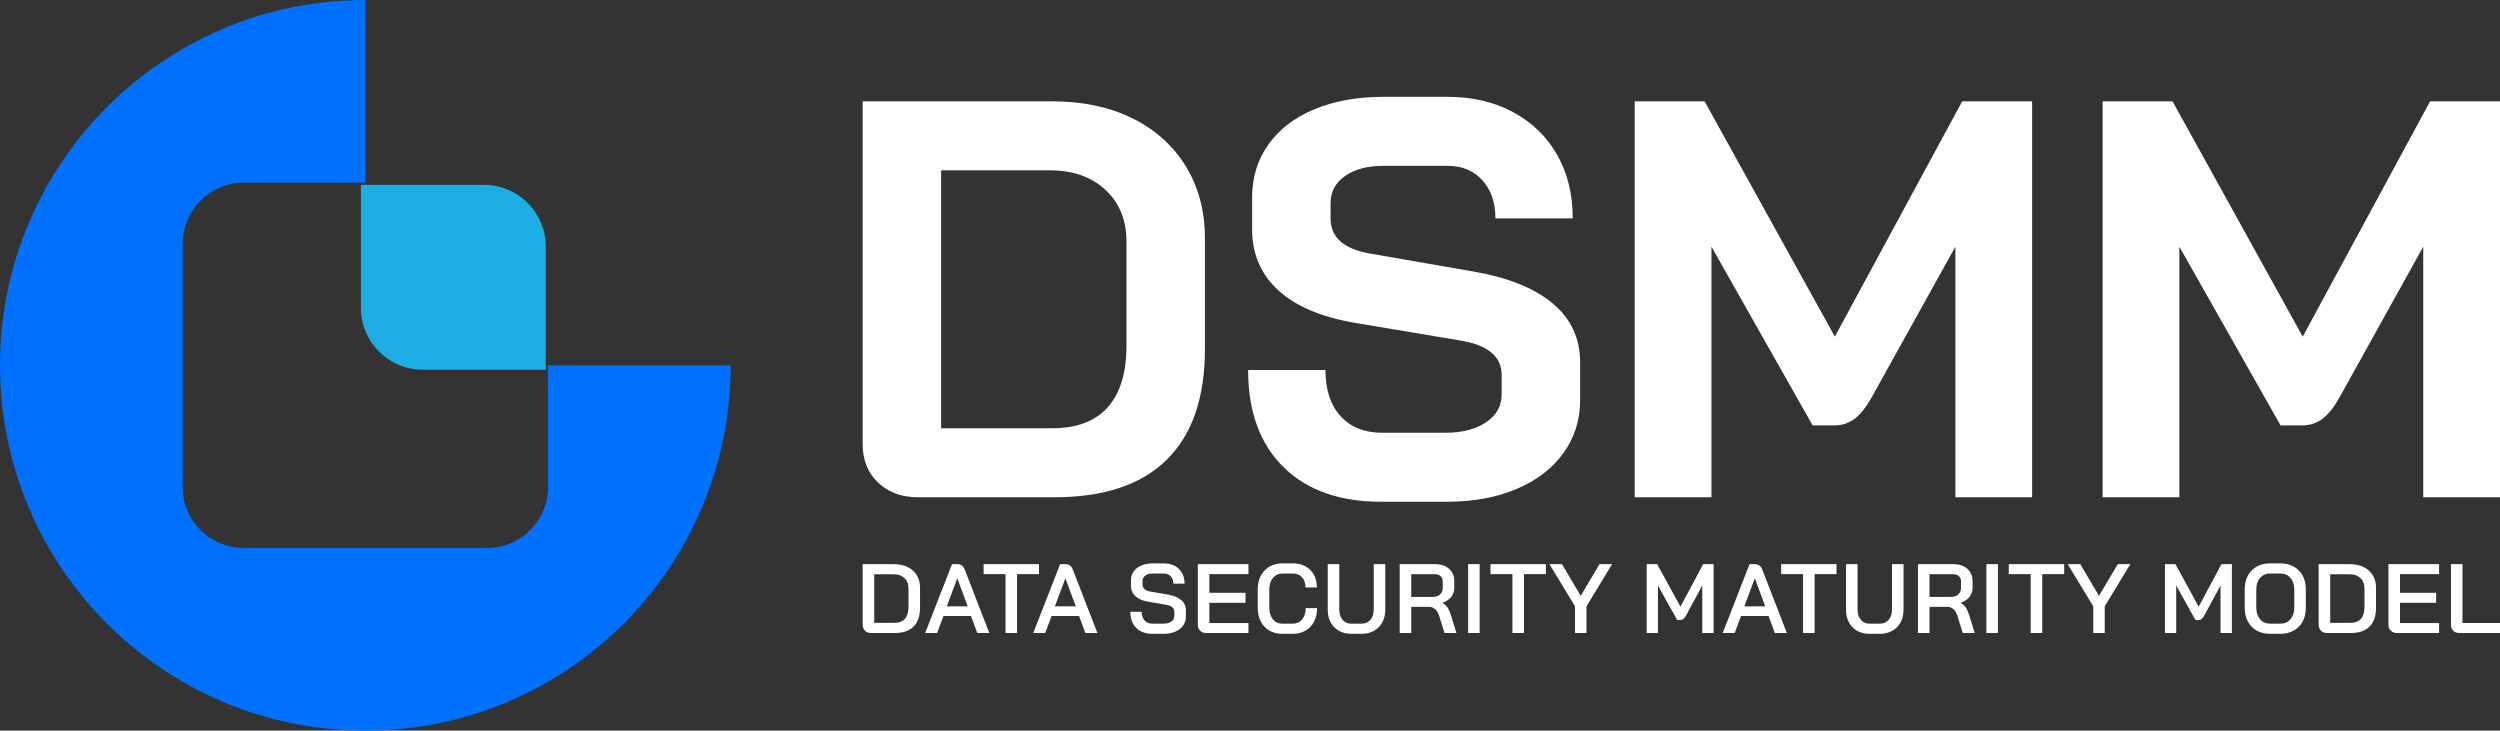 <?xml version="1.0" encoding="UTF-8"?>
<svg width="284px" height="83px" viewBox="0 0 284 83" version="1.1" xmlns="http://www.w3.org/2000/svg" xmlns:xlink="http://www.w3.org/1999/xlink">
    <rect x="0" y="0" width="284" height="83" fill="#333333" stroke="none"/>
    <title>DSMM website logo dark background</title>
    <g id="DSMM-website-logo-dark-background" stroke="none" stroke-width="1" fill="none" fill-rule="evenodd">
        <g id="DSMM---ALTERNATE-LOGO-REVISION-(RGB)">
            <path d="M41.5,20.749 L41.5,0 C18.581,0 0,18.58 0,41.5 C0,64.42 18.581,83 41.5,83 C64.42,83 83,64.42 83,41.5 L76.146,41.5 C76.125,41.5 76.105,41.5 76.084,41.5 L62.251,41.5 L62.251,55.335 C62.251,59.139 59.139,62.251 55.335,62.251 L27.667,62.251 C23.863,62.251 20.751,59.139 20.751,55.335 L20.751,27.667 C20.751,23.863 23.863,20.749 27.667,20.749 L41.5,20.749" id="Fill-1" fill="#0070FE"></path>
            <path d="M41,21 L41,35.001 C41,38.842 44.134,41.985 47.971,42 L62,42 L62,28 C62,24.151 58.851,21 55.001,21 L41,21 Z" id="Fill-2" fill="#1BADE4"></path>
            <path d="M104.264,56.486 C102.413,56.486 100.906,55.929 99.744,54.816 C98.581,53.702 98,52.247 98,50.446 L98,11.514 L119.571,11.514 C123.015,11.514 126.04,12.156 128.645,13.442 C131.25,14.726 133.274,16.546 134.716,18.903 C136.158,21.258 136.879,23.977 136.879,27.062 L136.879,39.654 C136.879,45.179 135.437,49.365 132.552,52.214 C129.667,55.062 125.427,56.486 119.829,56.486 L104.264,56.486 Z M119.571,48.648 C122.326,48.648 124.414,47.855 125.835,46.271 C127.257,44.686 127.967,42.352 127.967,39.268 L127.967,27.447 C127.967,25.006 127.171,23.046 125.577,21.568 C123.984,20.091 121.896,19.352 119.312,19.352 L106.912,19.352 L106.912,48.648 L119.571,48.648 Z M156.899,57 C152.163,57 148.46,55.684 145.792,53.049 C143.121,50.415 141.787,46.742 141.787,42.031 L150.57,42.031 C150.57,44.258 151.14,46.003 152.282,47.267 C153.423,48.53 155.006,49.162 157.029,49.162 L164.197,49.162 C166.092,49.162 167.631,48.766 168.815,47.973 C170,47.182 170.591,46.121 170.591,44.794 L170.591,42.609 C170.591,40.51 169.042,39.205 165.942,38.69 L154.058,36.698 C150.184,36.057 147.245,34.825 145.242,33.004 C143.24,31.184 142.24,28.86 142.24,26.033 L142.24,22.435 C142.24,20.166 142.852,18.163 144.079,16.428 C145.307,14.694 147.05,13.355 149.312,12.413 C151.571,11.472 154.186,11 157.157,11 L164.455,11 C167.254,11 169.73,11.578 171.883,12.735 C174.036,13.891 175.705,15.509 176.889,17.585 C178.072,19.663 178.663,22.072 178.663,24.813 L169.881,24.813 C169.881,23.013 169.385,21.568 168.396,20.476 C167.405,19.384 166.092,18.838 164.455,18.838 L157.157,18.838 C155.35,18.838 153.896,19.223 152.798,19.995 C151.7,20.765 151.152,21.794 151.152,23.078 L151.152,24.813 C151.152,26.954 152.637,28.282 155.608,28.797 L167.426,30.853 C171.346,31.538 174.338,32.747 176.405,34.482 C178.47,36.217 179.504,38.455 179.504,41.196 L179.504,45.436 C179.504,47.706 178.868,49.719 177.598,51.475 C176.329,53.23 174.552,54.59 172.271,55.554 C169.988,56.519 167.34,57 164.327,57 L156.899,57 Z M185.705,11.514 L193.647,11.514 L208.437,38.24 L222.904,11.514 L230.848,11.514 L230.848,56.486 L222.13,56.486 L222.13,28.025 L212.635,45.114 C211.989,46.271 211.333,47.096 210.666,47.589 C209.998,48.081 209.234,48.327 208.373,48.327 L205.918,48.327 L194.422,28.025 L194.422,56.486 L185.705,56.486 L185.705,11.514 Z M246.8,11.514 L261.59,38.24 L276.057,11.514 L284,11.514 L284,56.486 L275.281,56.486 L275.281,28.025 L265.787,45.114 C265.142,46.271 264.485,47.096 263.817,47.589 C263.15,48.081 262.385,48.327 261.525,48.327 L259.071,48.327 L247.575,28.025 L247.575,56.486 L238.856,56.486 L238.856,11.514 L246.8,11.514 Z" id="Fill-3" fill="#FFFFFF"></path>
            <path d="M98.965,71.911 C98.674,71.911 98.439,71.825 98.263,71.653 C98.089,71.482 98,71.254 98,70.971 L98,64.089 L101.579,64.089 C102.161,64.089 102.675,64.199 103.12,64.419 C103.565,64.639 103.908,64.951 104.152,65.352 C104.395,65.755 104.516,66.219 104.516,66.749 L104.516,69.028 C104.516,69.975 104.271,70.69 103.781,71.179 C103.292,71.667 102.573,71.911 101.622,71.911 L98.965,71.911 Z M101.588,70.76 C102.12,70.76 102.523,70.608 102.795,70.306 C103.068,70.006 103.204,69.564 103.204,68.983 L103.204,66.793 C103.204,66.331 103.05,65.957 102.745,65.67 C102.438,65.383 102.038,65.24 101.544,65.24 L99.312,65.24 L99.312,70.76 L101.588,70.76 Z M110.302,69.977 L107.185,69.977 L106.455,71.911 L105.098,71.911 L108.149,64.089 L108.743,64.089 C109.147,64.089 109.428,64.287 109.585,64.682 L112.388,71.911 L111.021,71.911 L110.302,69.977 Z M107.554,68.882 L109.932,68.882 L108.755,65.71 L108.743,65.71 L107.554,68.882 Z M114.227,65.218 L111.738,65.218 L111.738,64.089 L118.029,64.089 L118.029,65.218 L115.54,65.218 L115.54,71.911 L114.227,71.911 L114.227,65.218 Z M122.581,69.977 L119.464,69.977 L118.735,71.911 L117.378,71.911 L120.428,64.089 L121.023,64.089 C121.426,64.089 121.706,64.287 121.865,64.682 L124.667,71.911 L123.299,71.911 L122.581,69.977 Z M119.834,68.882 L122.211,68.882 L121.034,65.71 L121.023,65.71 L119.834,68.882 Z M130.914,72 C130.137,72 129.523,71.776 129.075,71.329 C128.626,70.883 128.402,70.272 128.402,69.497 L129.691,69.497 C129.691,69.914 129.802,70.244 130.022,70.485 C130.243,70.728 130.547,70.849 130.936,70.849 L132.181,70.849 C132.548,70.849 132.843,70.769 133.068,70.608 C133.291,70.449 133.403,70.238 133.403,69.977 L133.403,69.485 C133.403,69.285 133.325,69.117 133.169,68.983 C133.01,68.849 132.787,68.756 132.495,68.703 L130.455,68.358 C129.819,68.253 129.33,68.045 128.99,67.732 C128.65,67.418 128.48,67.02 128.48,66.536 L128.48,65.921 C128.48,65.542 128.583,65.207 128.788,64.916 C128.994,64.625 129.284,64.4 129.658,64.24 C130.032,64.08 130.465,64 130.959,64 L132.226,64 C132.689,64 133.099,64.096 133.455,64.285 C133.809,64.475 134.084,64.744 134.279,65.095 C134.472,65.445 134.57,65.848 134.57,66.301 L133.291,66.301 C133.291,65.958 133.193,65.681 132.994,65.47 C132.796,65.256 132.54,65.151 132.226,65.151 L130.959,65.151 C130.607,65.151 130.325,65.228 130.112,65.379 C129.9,65.532 129.792,65.74 129.792,65.999 L129.792,66.402 C129.792,66.611 129.867,66.783 130.017,66.921 C130.167,67.059 130.384,67.15 130.667,67.195 L132.709,67.553 C133.351,67.664 133.846,67.872 134.194,68.173 C134.542,68.475 134.716,68.86 134.716,69.33 L134.716,70.055 C134.716,70.436 134.611,70.772 134.402,71.067 C134.192,71.361 133.897,71.59 133.516,71.754 C133.135,71.918 132.696,72 132.203,72 L130.914,72 Z M137.037,71.911 C136.745,71.911 136.512,71.824 136.336,71.648 C136.16,71.472 136.073,71.243 136.073,70.961 L136.073,64.089 L141.825,64.089 L141.825,65.218 L137.385,65.218 L137.385,67.34 L141.49,67.34 L141.49,68.48 L137.385,68.48 L137.385,70.782 L141.825,70.782 L141.825,71.911 L137.037,71.911 Z M145.661,72 C145.107,72 144.62,71.878 144.203,71.636 C143.785,71.395 143.458,71.052 143.227,70.608 C142.995,70.166 142.879,69.654 142.879,69.072 L142.879,66.928 C142.879,66.346 142.996,65.834 143.232,65.39 C143.468,64.948 143.798,64.605 144.225,64.363 C144.652,64.122 145.144,64 145.706,64 L146.894,64 C147.424,64 147.896,64.113 148.307,64.34 C148.719,64.568 149.036,64.888 149.26,65.301 C149.485,65.715 149.597,66.193 149.597,66.737 L148.307,66.737 C148.307,66.26 148.176,65.878 147.914,65.586 C147.653,65.296 147.312,65.151 146.894,65.151 L145.706,65.151 C145.249,65.151 144.884,65.318 144.607,65.654 C144.33,65.989 144.191,66.428 144.191,66.972 L144.191,69.028 C144.191,69.579 144.326,70.021 144.595,70.351 C144.864,70.683 145.219,70.849 145.661,70.849 L146.872,70.849 C147.306,70.849 147.656,70.685 147.926,70.357 C148.195,70.029 148.33,69.605 148.33,69.084 L149.62,69.084 C149.62,69.665 149.505,70.175 149.278,70.614 C149.05,71.054 148.728,71.395 148.312,71.636 C147.898,71.878 147.417,72 146.872,72 L145.661,72 Z M153.487,72 C152.965,72 152.501,71.886 152.098,71.66 C151.694,71.432 151.382,71.112 151.161,70.698 C150.94,70.285 150.831,69.806 150.831,69.263 L150.831,64.089 L152.143,64.089 L152.143,69.24 C152.143,69.725 152.266,70.114 152.513,70.407 C152.759,70.701 153.085,70.849 153.487,70.849 L154.689,70.849 C155.099,70.849 155.431,70.701 155.681,70.407 C155.931,70.114 156.057,69.725 156.057,69.24 L156.057,64.089 L157.369,64.089 L157.369,69.263 C157.369,69.806 157.257,70.285 157.032,70.698 C156.808,71.112 156.493,71.432 156.091,71.66 C155.686,71.886 155.22,72 154.689,72 L153.487,72 Z M159.005,64.089 L163.054,64.089 C163.697,64.089 164.217,64.265 164.613,64.615 C165.009,64.964 165.207,65.427 165.207,65.999 L165.207,66.793 C165.207,67.181 165.09,67.522 164.854,67.815 C164.618,68.109 164.292,68.327 163.872,68.47 L163.872,68.491 C164.112,68.632 164.304,68.814 164.45,69.034 C164.596,69.253 164.721,69.538 164.825,69.888 L165.454,71.911 L164.097,71.911 L163.492,69.977 C163.393,69.643 163.245,69.386 163.043,69.207 C162.841,69.028 162.605,68.938 162.336,68.938 L160.318,68.938 L160.318,71.911 L159.005,71.911 L159.005,64.089 Z M162.762,67.81 C163.107,67.81 163.381,67.717 163.587,67.53 C163.793,67.345 163.895,67.103 163.895,66.805 L163.895,66.033 C163.895,65.796 163.816,65.602 163.659,65.453 C163.503,65.304 163.294,65.229 163.032,65.229 L160.318,65.229 L160.318,67.81 L162.762,67.81 Z M166.777,71.911 L168.09,71.911 L168.09,64.089 L166.777,64.089 L166.777,71.911 Z M171.813,65.218 L169.323,65.218 L169.323,64.089 L175.615,64.089 L175.615,65.218 L173.125,65.218 L173.125,71.911 L171.813,71.911 L171.813,65.218 Z M178.922,68.882 L176.017,64.089 L177.442,64.089 L179.572,67.687 L181.703,64.089 L183.127,64.089 L180.223,68.882 L180.223,71.911 L178.922,71.911 L178.922,68.882 Z M187.065,64.089 L188.253,64.089 L190.9,68.916 L193.478,64.089 L194.667,64.089 L194.667,71.911 L193.379,71.911 L193.379,66.514 L191.528,69.932 C191.423,70.111 191.322,70.24 191.225,70.319 C191.127,70.396 191.02,70.436 190.9,70.436 L190.53,70.436 L188.342,66.514 L188.342,71.911 L187.065,71.911 L187.065,64.089 Z M200.902,69.977 L197.785,69.977 L197.056,71.911 L195.699,71.911 L198.749,64.089 L199.343,64.089 C199.747,64.089 200.028,64.287 200.185,64.682 L202.989,71.911 L201.621,71.911 L200.902,69.977 Z M198.155,68.882 L200.532,68.882 L199.356,65.71 L199.343,65.71 L198.155,68.882 Z M204.828,65.218 L202.338,65.218 L202.338,64.089 L208.629,64.089 L208.629,65.218 L206.14,65.218 L206.14,71.911 L204.828,71.911 L204.828,65.218 Z M212.363,72 C211.84,72 211.376,71.886 210.973,71.66 C210.569,71.432 210.256,71.112 210.036,70.698 C209.816,70.285 209.706,69.806 209.706,69.263 L209.706,64.089 L211.018,64.089 L211.018,69.24 C211.018,69.725 211.14,70.114 211.387,70.407 C211.634,70.701 211.96,70.849 212.363,70.849 L213.562,70.849 C213.974,70.849 214.306,70.701 214.555,70.407 C214.806,70.114 214.931,69.725 214.931,69.24 L214.931,64.089 L216.243,64.089 L216.243,69.263 C216.243,69.806 216.131,70.285 215.907,70.698 C215.683,71.112 215.369,71.432 214.964,71.66 C214.56,71.886 214.094,72 213.562,72 L212.363,72 Z M217.881,64.089 L221.929,64.089 C222.572,64.089 223.092,64.265 223.487,64.615 C223.884,64.964 224.082,65.427 224.082,65.999 L224.082,66.793 C224.082,67.181 223.964,67.522 223.729,67.815 C223.493,68.109 223.165,68.327 222.748,68.47 L222.748,68.491 C222.987,68.632 223.179,68.814 223.325,69.034 C223.471,69.253 223.596,69.538 223.7,69.888 L224.328,71.911 L222.972,71.911 L222.366,69.977 C222.269,69.643 222.12,69.386 221.918,69.207 C221.716,69.028 221.48,68.938 221.211,68.938 L219.193,68.938 L219.193,71.911 L217.881,71.911 L217.881,64.089 Z M221.637,67.81 C221.982,67.81 222.256,67.717 222.462,67.53 C222.668,67.345 222.77,67.103 222.77,66.805 L222.77,66.033 C222.77,65.796 222.691,65.602 222.534,65.453 C222.377,65.304 222.168,65.229 221.906,65.229 L219.193,65.229 L219.193,67.81 L221.637,67.81 Z M225.653,71.911 L226.965,71.911 L226.965,64.089 L225.653,64.089 L225.653,71.911 Z M230.688,65.218 L228.197,65.218 L228.197,64.089 L234.49,64.089 L234.49,65.218 L232,65.218 L232,71.911 L230.688,71.911 L230.688,65.218 Z M237.796,68.882 L234.893,64.089 L236.317,64.089 L238.447,67.687 L240.578,64.089 L242.002,64.089 L239.097,68.882 L239.097,71.911 L237.796,71.911 L237.796,68.882 Z M245.939,64.089 L247.127,64.089 L249.774,68.916 L252.353,64.089 L253.542,64.089 L253.542,71.911 L252.252,71.911 L252.252,66.514 L250.403,69.932 C250.298,70.111 250.197,70.24 250.1,70.319 C250.002,70.396 249.894,70.436 249.774,70.436 L249.405,70.436 L247.217,66.514 L247.217,71.911 L245.939,71.911 L245.939,64.089 Z M257.87,72 C257.303,72 256.803,71.878 256.369,71.636 C255.934,71.395 255.598,71.052 255.358,70.608 C255.12,70.166 255,69.654 255,69.072 L255,66.928 C255,66.346 255.12,65.834 255.358,65.39 C255.598,64.948 255.934,64.605 256.369,64.363 C256.803,64.122 257.303,64 257.87,64 L259.06,64 C259.628,64 260.13,64.122 260.568,64.363 C261.005,64.605 261.344,64.948 261.584,65.39 C261.822,65.834 261.941,66.346 261.941,66.928 L261.941,69.072 C261.941,69.654 261.822,70.166 261.584,70.608 C261.344,71.052 261.005,71.395 260.568,71.636 C260.13,71.878 259.628,72 259.06,72 L257.87,72 Z M259.06,70.849 C259.523,70.849 259.901,70.682 260.193,70.346 C260.483,70.011 260.629,69.572 260.629,69.028 L260.629,66.972 C260.629,66.428 260.486,65.989 260.198,65.654 C259.91,65.318 259.53,65.151 259.06,65.151 L257.883,65.151 C257.411,65.151 257.032,65.318 256.744,65.654 C256.456,65.989 256.312,66.428 256.312,66.972 L256.312,69.028 C256.312,69.572 256.456,70.011 256.744,70.346 C257.032,70.682 257.411,70.849 257.883,70.849 L259.06,70.849 Z M264.365,71.911 C264.072,71.911 263.839,71.825 263.663,71.653 C263.488,71.482 263.4,71.254 263.4,70.971 L263.4,64.089 L266.977,64.089 C267.561,64.089 268.074,64.199 268.52,64.419 C268.964,64.639 269.308,64.951 269.55,65.352 C269.793,65.755 269.915,66.219 269.915,66.749 L269.915,69.028 C269.915,69.975 269.671,70.69 269.181,71.179 C268.691,71.667 267.971,71.911 267.022,71.911 L264.365,71.911 Z M266.988,70.76 C267.519,70.76 267.921,70.608 268.194,70.306 C268.467,70.006 268.603,69.564 268.603,68.983 L268.603,66.793 C268.603,66.331 268.45,65.957 268.143,65.67 C267.837,65.383 267.437,65.24 266.943,65.24 L264.712,65.24 L264.712,70.76 L266.988,70.76 Z M272.293,71.911 C272.001,71.911 271.766,71.824 271.591,71.648 C271.416,71.472 271.327,71.243 271.327,70.961 L271.327,64.089 L277.081,64.089 L277.081,65.218 L272.64,65.218 L272.64,67.34 L276.744,67.34 L276.744,68.48 L272.64,68.48 L272.64,70.782 L277.081,70.782 L277.081,71.911 L272.293,71.911 Z M279.391,71.911 C279.092,71.911 278.857,71.825 278.684,71.653 C278.513,71.482 278.427,71.254 278.427,70.971 L278.427,64.089 L279.738,64.089 L279.738,70.771 L284,70.771 L284,71.911 L279.391,71.911 L279.391,71.911 Z" id="Fill-4" fill="#FFFFFF"></path>
        </g>
    </g>
</svg>